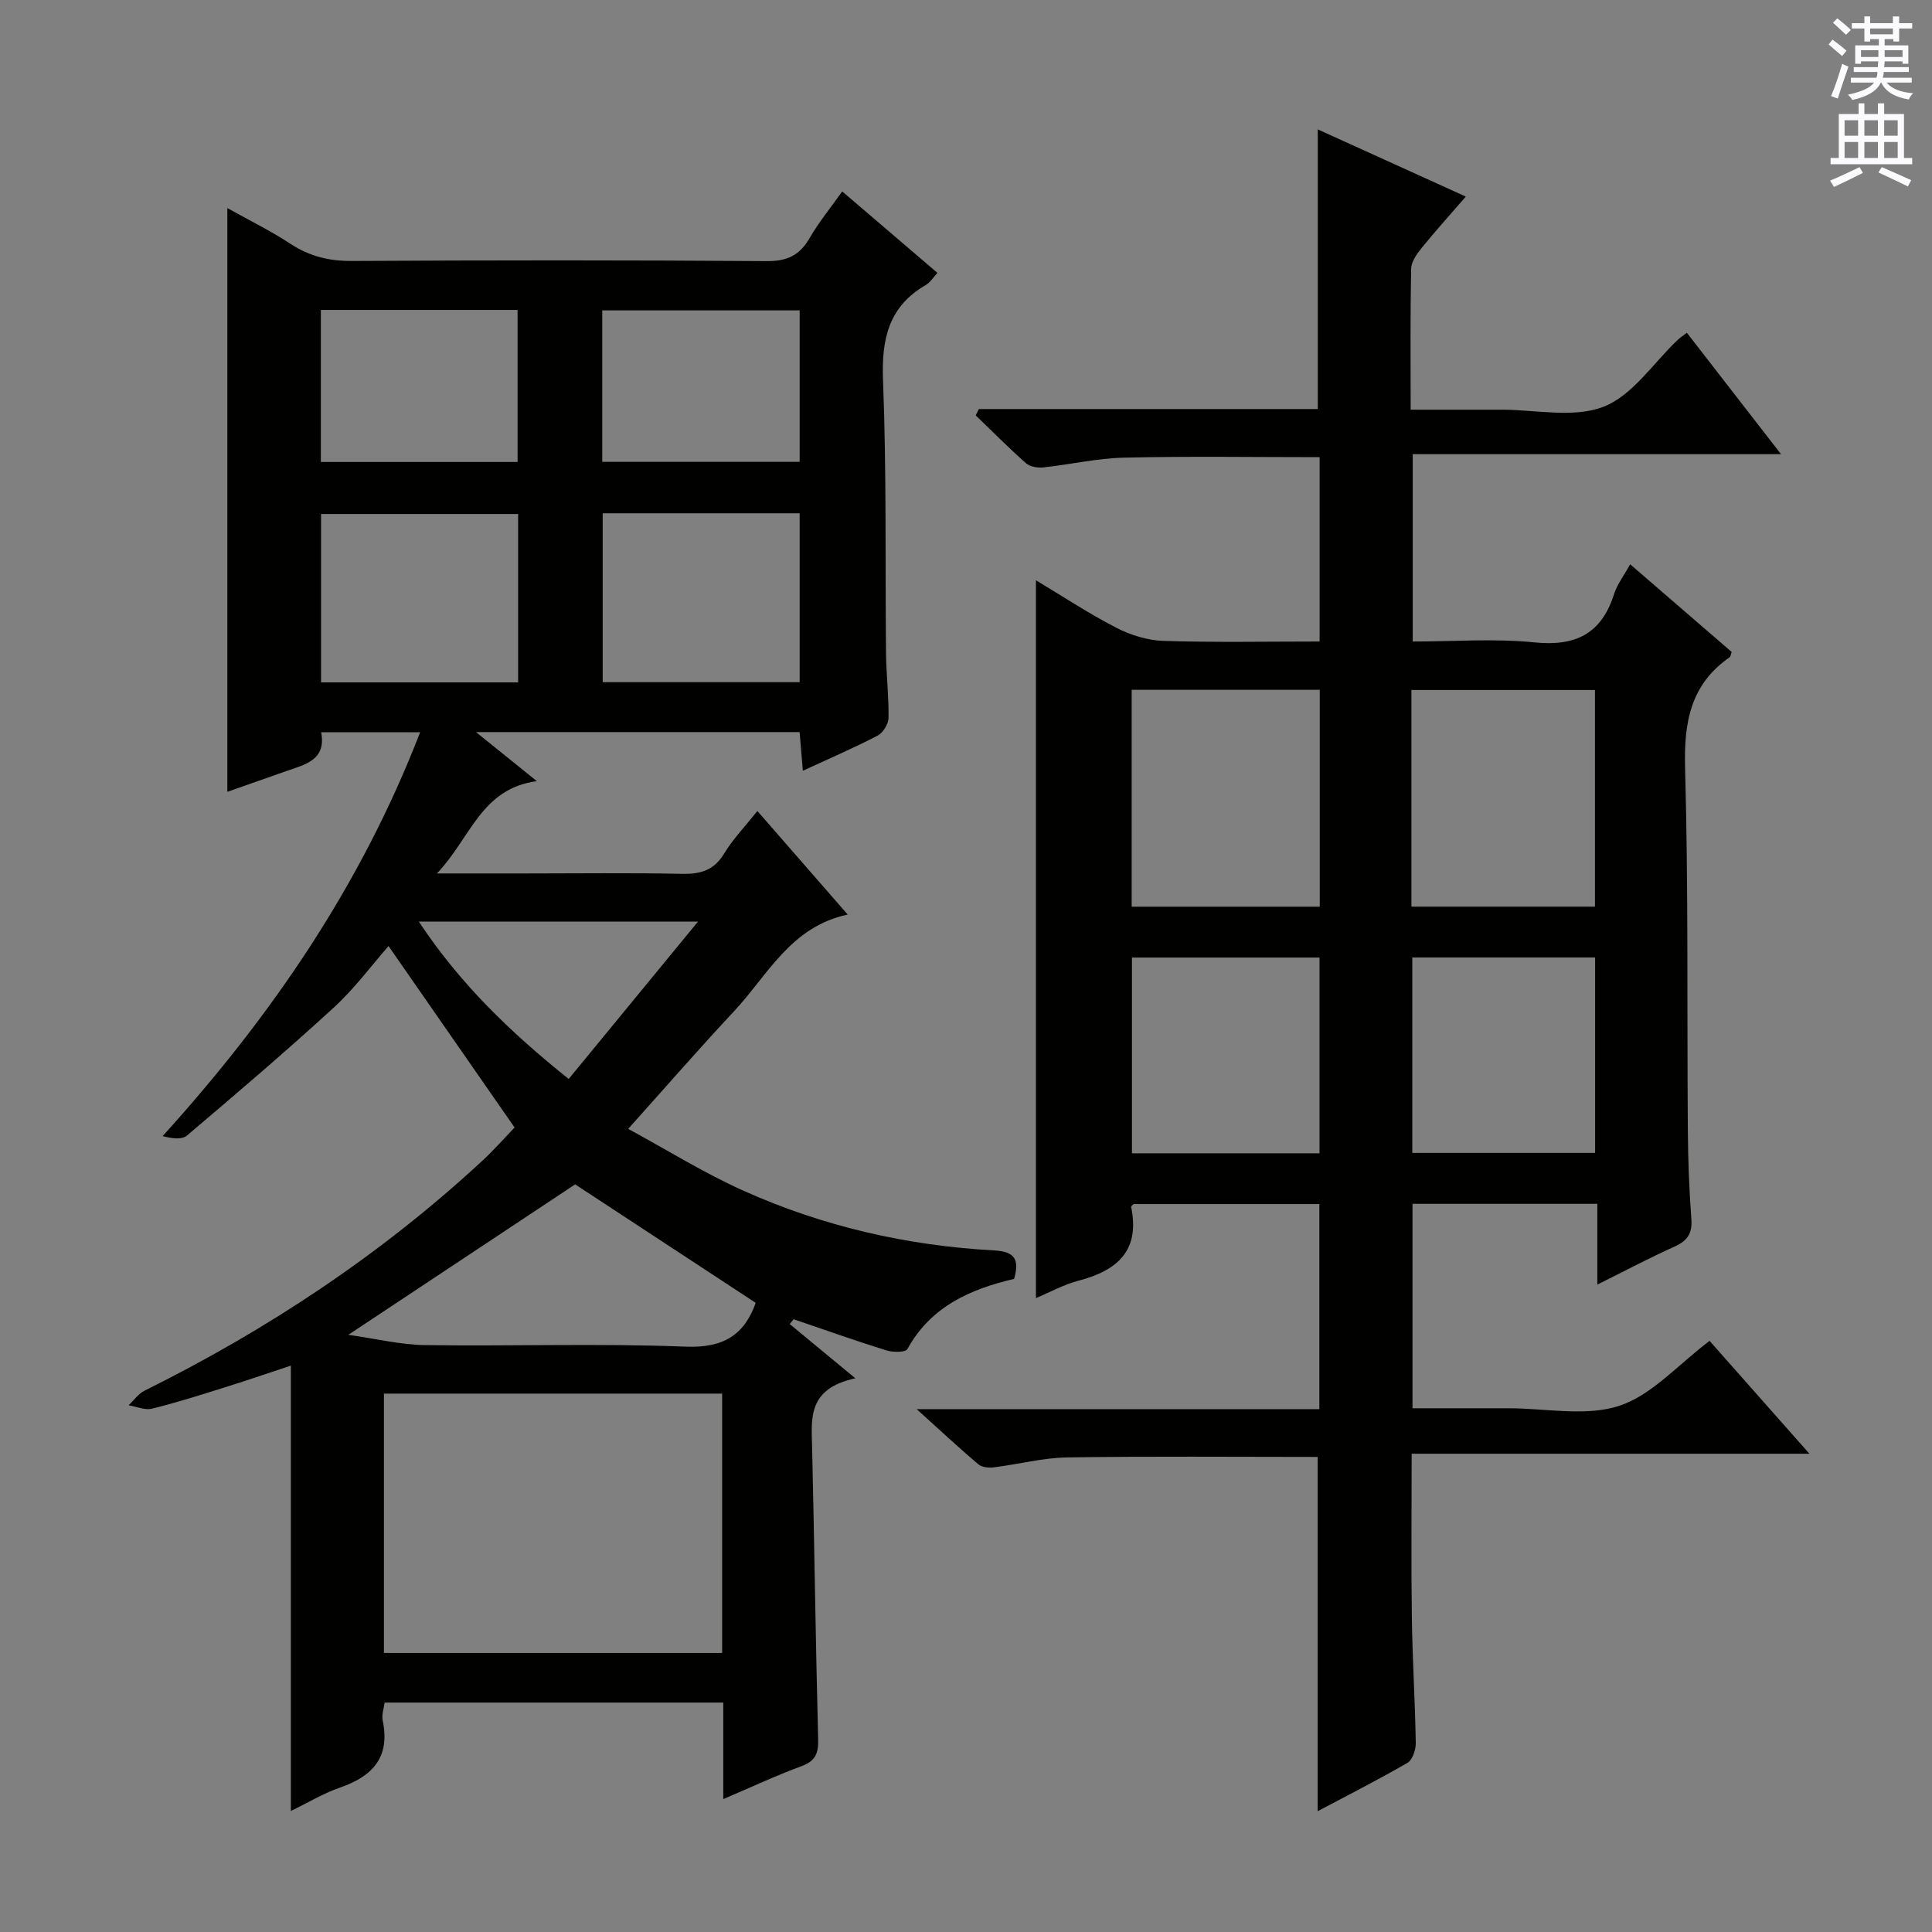 <svg enable-background="new 0 0 400 400" viewBox="0 0 400 400" xmlns="http://www.w3.org/2000/svg"><rect x="0" y="0" width="400" height="400" fill="#808080" stroke="none"/><path d="m106.54 233.44c-8.74-12.57-17.33-24.95-26.1-37.57-3.45 3.93-6.99 8.75-11.32 12.72-9.91 9.09-20.15 17.82-30.42 26.52-1.07.91-3.17.59-5.03.11 22.62-24.97 41.07-51.94 53.31-83.61-6.95 0-13.46 0-20.49 0 1.12 5.8-3.4 6.7-7.4 8.1-4.06 1.42-8.12 2.86-12.02 4.23 0-40.17 0-80.27 0-120.86 4.51 2.52 8.97 4.71 13.1 7.42 3.92 2.57 7.94 3.55 12.64 3.53 28.66-.16 57.32-.18 85.98.03 4.22.03 6.78-1.22 8.83-4.77 1.9-3.28 4.34-6.25 6.75-9.66 6.68 5.72 13.11 11.21 19.72 16.87-.86.92-1.49 1.97-2.42 2.51-7.72 4.48-9.18 11.21-8.85 19.73.74 18.8.43 37.64.62 56.46.05 4.48.59 8.97.52 13.44-.02 1.27-1.15 3.08-2.28 3.67-4.83 2.52-9.85 4.68-15.46 7.27-.24-2.91-.44-5.27-.67-8.01-21.95 0-43.82 0-67 0 4.51 3.63 8.25 6.65 12.6 10.16-11.57 1.55-13.65 11.7-20.68 19.11h18.23c10.83 0 21.66-.15 32.49.08 3.83.08 6.61-.7 8.72-4.18 1.79-2.96 4.26-5.52 6.9-8.83 6.11 7 12.05 13.82 18.7 21.44-11.85 2.53-16.56 12.56-23.55 20.04-7.15 7.64-14.02 15.54-21.9 24.33 8.13 4.41 15.7 9.14 23.77 12.76 16.51 7.43 33.97 11.43 52.05 12.41 4.28.23 5.2 1.94 4.08 5.89-9.06 2.12-17.25 5.71-22.09 14.53-.39.7-3 .7-4.34.28-6.45-2.01-12.82-4.28-19.22-6.46-.27.33-.54.67-.81 1 4.08 3.37 8.15 6.74 13.59 11.23-9.95 2.17-9.09 8.31-8.95 14.33.47 20.14.73 40.28 1.25 60.41.08 2.94-.58 4.51-3.48 5.58-5.25 1.93-10.33 4.32-16.16 6.8 0-7.13 0-13.4 0-19.98-23.53 0-46.62 0-70.12 0-.15 1.2-.64 2.53-.4 3.7 1.59 7.56-2.03 11.55-8.81 13.89-3.53 1.22-6.8 3.21-10.2 4.86 0-30.83 0-61.24 0-92.21-4.44 1.47-8.93 3.01-13.46 4.43-5.07 1.59-10.14 3.21-15.29 4.48-1.47.36-3.23-.44-4.85-.7 1.09-1.02 2.02-2.39 3.3-3.02 25.48-12.65 48.98-28.21 69.89-47.56 2.45-2.26 4.65-4.78 6.73-6.93zm42.97 108.79c0-18.08 0-35.8 0-53.7-23.5 0-46.68 0-70.02 0v53.7zm-30.43-97.02c-15.41 10.22-30.69 20.35-46.96 31.15 5.8.82 10.82 2.06 15.86 2.13 17.99.25 36.01-.39 53.98.32 7.84.31 12.14-2.43 14.5-9.07-12.51-8.21-25-16.4-37.38-24.53zm-11.81-138.79c-13.87 0-27.27 0-40.8 0v34.86h40.8c0-11.71 0-23.11 0-34.86zm58.29-.15c-13.9 0-27.19 0-40.78 0v34.97h40.78c0-11.75 0-23.16 0-34.97zm-99.13-42.1v31.48h40.73c0-10.71 0-21.06 0-31.48-13.73 0-27 0-40.73 0zm58.26.09v31.36h40.87c0-10.62 0-20.86 0-31.36-13.68 0-27.09 0-40.87 0zm-6.95 159.13c8.83-10.75 17.41-21.18 26.78-32.59-20.15 0-38.65 0-57.81 0 8.45 12.77 18.77 22.77 31.03 32.59z" fill="#010100"/><path d="m202.66 84.69h70.17c0-19.46 0-38.51 0-57.9 9.86 4.48 19.95 9.05 30.65 13.91-3.29 3.8-6.35 7.19-9.22 10.73-.98 1.21-2.07 2.8-2.1 4.23-.19 9.47-.1 18.95-.1 29.16 6.44 0 12.54.01 18.64 0 7.16-.02 15.05 1.81 21.29-.61 6.01-2.33 10.31-9.06 15.37-13.85.46-.44 1.01-.78 1.89-1.46 6.37 8.21 12.61 16.26 19.49 25.13-26.03 0-50.93 0-76.25 0v38.79c8.36 0 16.86-.66 25.21.18 8.54.86 13.86-1.79 16.48-10.01.64-2.02 2.03-3.8 3.33-6.16 7.11 6.14 14.09 12.17 21.01 18.15-.2.56-.22.96-.41 1.09-8.12 5.63-9.49 13.49-9.23 22.92.69 24.98.38 49.98.57 74.97.04 6.15.27 12.31.73 18.44.22 2.99-.84 4.51-3.5 5.7-5.12 2.3-10.09 4.94-15.97 7.86 0-6.05 0-11.27 0-16.72-13.06 0-25.49 0-38.27 0v42.33h17.47 2.5c7.67 0 15.91 1.76 22.83-.51 6.77-2.22 12.2-8.55 18.71-13.45 6.4 7.24 13.16 14.88 20.67 23.37-27.93 0-54.91 0-82.35 0 0 11.76-.12 22.86.04 33.96.12 8.65.67 17.29.81 25.93.02 1.39-.67 3.49-1.71 4.1-6.15 3.56-12.5 6.78-18.6 10.02 0-24.69 0-49.04 0-73.35-17.23 0-34.52-.16-51.8.1-5.1.08-10.17 1.43-15.26 2.06-1.04.13-2.47-.01-3.2-.63-4.01-3.4-7.86-6.99-12.76-11.42h83.37c0-14.42 0-28.29 0-42.46-12.82 0-25.58 0-38.45 0-.11.12-.56.41-.52.6 1.9 9.09-2.93 13.19-10.95 15.28-2.99.78-5.79 2.34-8.76 3.59 0-49.57 0-98.86 0-148.62 5.59 3.35 10.96 6.91 16.66 9.84 2.95 1.52 6.46 2.61 9.75 2.71 10.64.34 21.29.13 32.32.13 0-12.91 0-25.47 0-38.17-13.62 0-27.05-.21-40.46.1-5.61.13-11.18 1.43-16.79 2.03-1.16.12-2.74-.16-3.56-.89-3.58-3.17-6.94-6.57-10.39-9.89.21-.43.43-.87.65-1.31zm70.58 58.13c-13.24 0-26.11 0-38.94 0v44.9h38.94c0-14.9 0-29.66 0-44.9zm18.98 44.89h38c0-15.08 0-29.93 0-44.85-12.88 0-25.39 0-38 0zm-19.03 51.07c0-13.76 0-27.13 0-40.53-13.18 0-25.95 0-38.83 0v40.53zm19.21-40.55v40.47h37.85c0-13.62 0-27 0-40.47-12.77 0-25.19 0-37.85 0z" fill="#010100"/><g fill="#fbfafc"><path d="m378.6 9.2.8-1c.9.7 1.9 1.4 2.9 2.3l-.9 1.1c-1.1-.9-2-1.7-2.8-2.4zm.5 10.7c.9-2.1 1.6-4.3 2.3-6.7.4.2.8.4 1.3.6-.7 2.1-1.5 4.3-2.2 6.6zm.4-15.2.9-.9c1 .8 2 1.6 2.8 2.4l-1 1c-1-.9-1.9-1.8-2.7-2.5zm12.5-1.3h1.2v1.4h2.7v1.1h-2.7v2.7h-1.2v-.5h-1.8v1.3h4.9v3.8h-1.2v-.5h-3.7c0 .4-.1.9-.1 1.2h5.1v1h-5.2c0 .5-.1.9-.2 1.2h6v1h-5.2c1.1 1.3 2.9 2 5.5 2.2-.4.4-.7.8-.9 1.3-2.9-.5-4.8-1.6-5.7-3.5h-.1c-.8 1.7-2.7 2.9-5.9 3.6-.2-.4-.6-.8-.9-1.1 2.8-.6 4.6-1.4 5.4-2.5h-4.8v-1h5.3c.1-.3.2-.7.2-1.2h-4.9v-1h5c0-.4 0-.8.1-1.2h-3.6v.5h-1.2v-3.8h4.9v-1.3h-1.8v.5h-1.2v-2.7h-2.6v-1.1h2.6v-1.4h1.2v1.4h4.7v-1.4zm-6.7 8.4h3.6c0-.4 0-.9 0-1.4h-3.6zm1.9-4.7h4.7v-1.2h-4.7zm6.7 3.3h-3.7v1.4h3.7z"/><path d="m384.7 21.4h1.3v2.2h2.8v-2.2h1.3v2.2h4.1v9.1h1.7v1.3h-16.9v-1.3h1.7v-9.1h4.1v-2.2zm.3 13.2.7 1.2c-1.8.9-3.8 1.9-6 2.9-.2-.4-.5-.8-.8-1.3 2.4-1 4.4-2 6.1-2.8zm-3.1-6.5h2.8v-3.2h-2.8zm0 4.6h2.8v-3.3h-2.8zm4.1-4.6h2.8v-3.2h-2.8zm0 4.6h2.8v-3.3h-2.8zm3.6 1.9c2.1.9 4.1 1.8 6.1 2.7l-.7 1.3c-2.2-1.1-4.2-2-6.1-2.9zm3.3-9.7h-2.8v3.2h2.8zm-2.8 7.8h2.8v-3.3h-2.8z"/></g></svg>